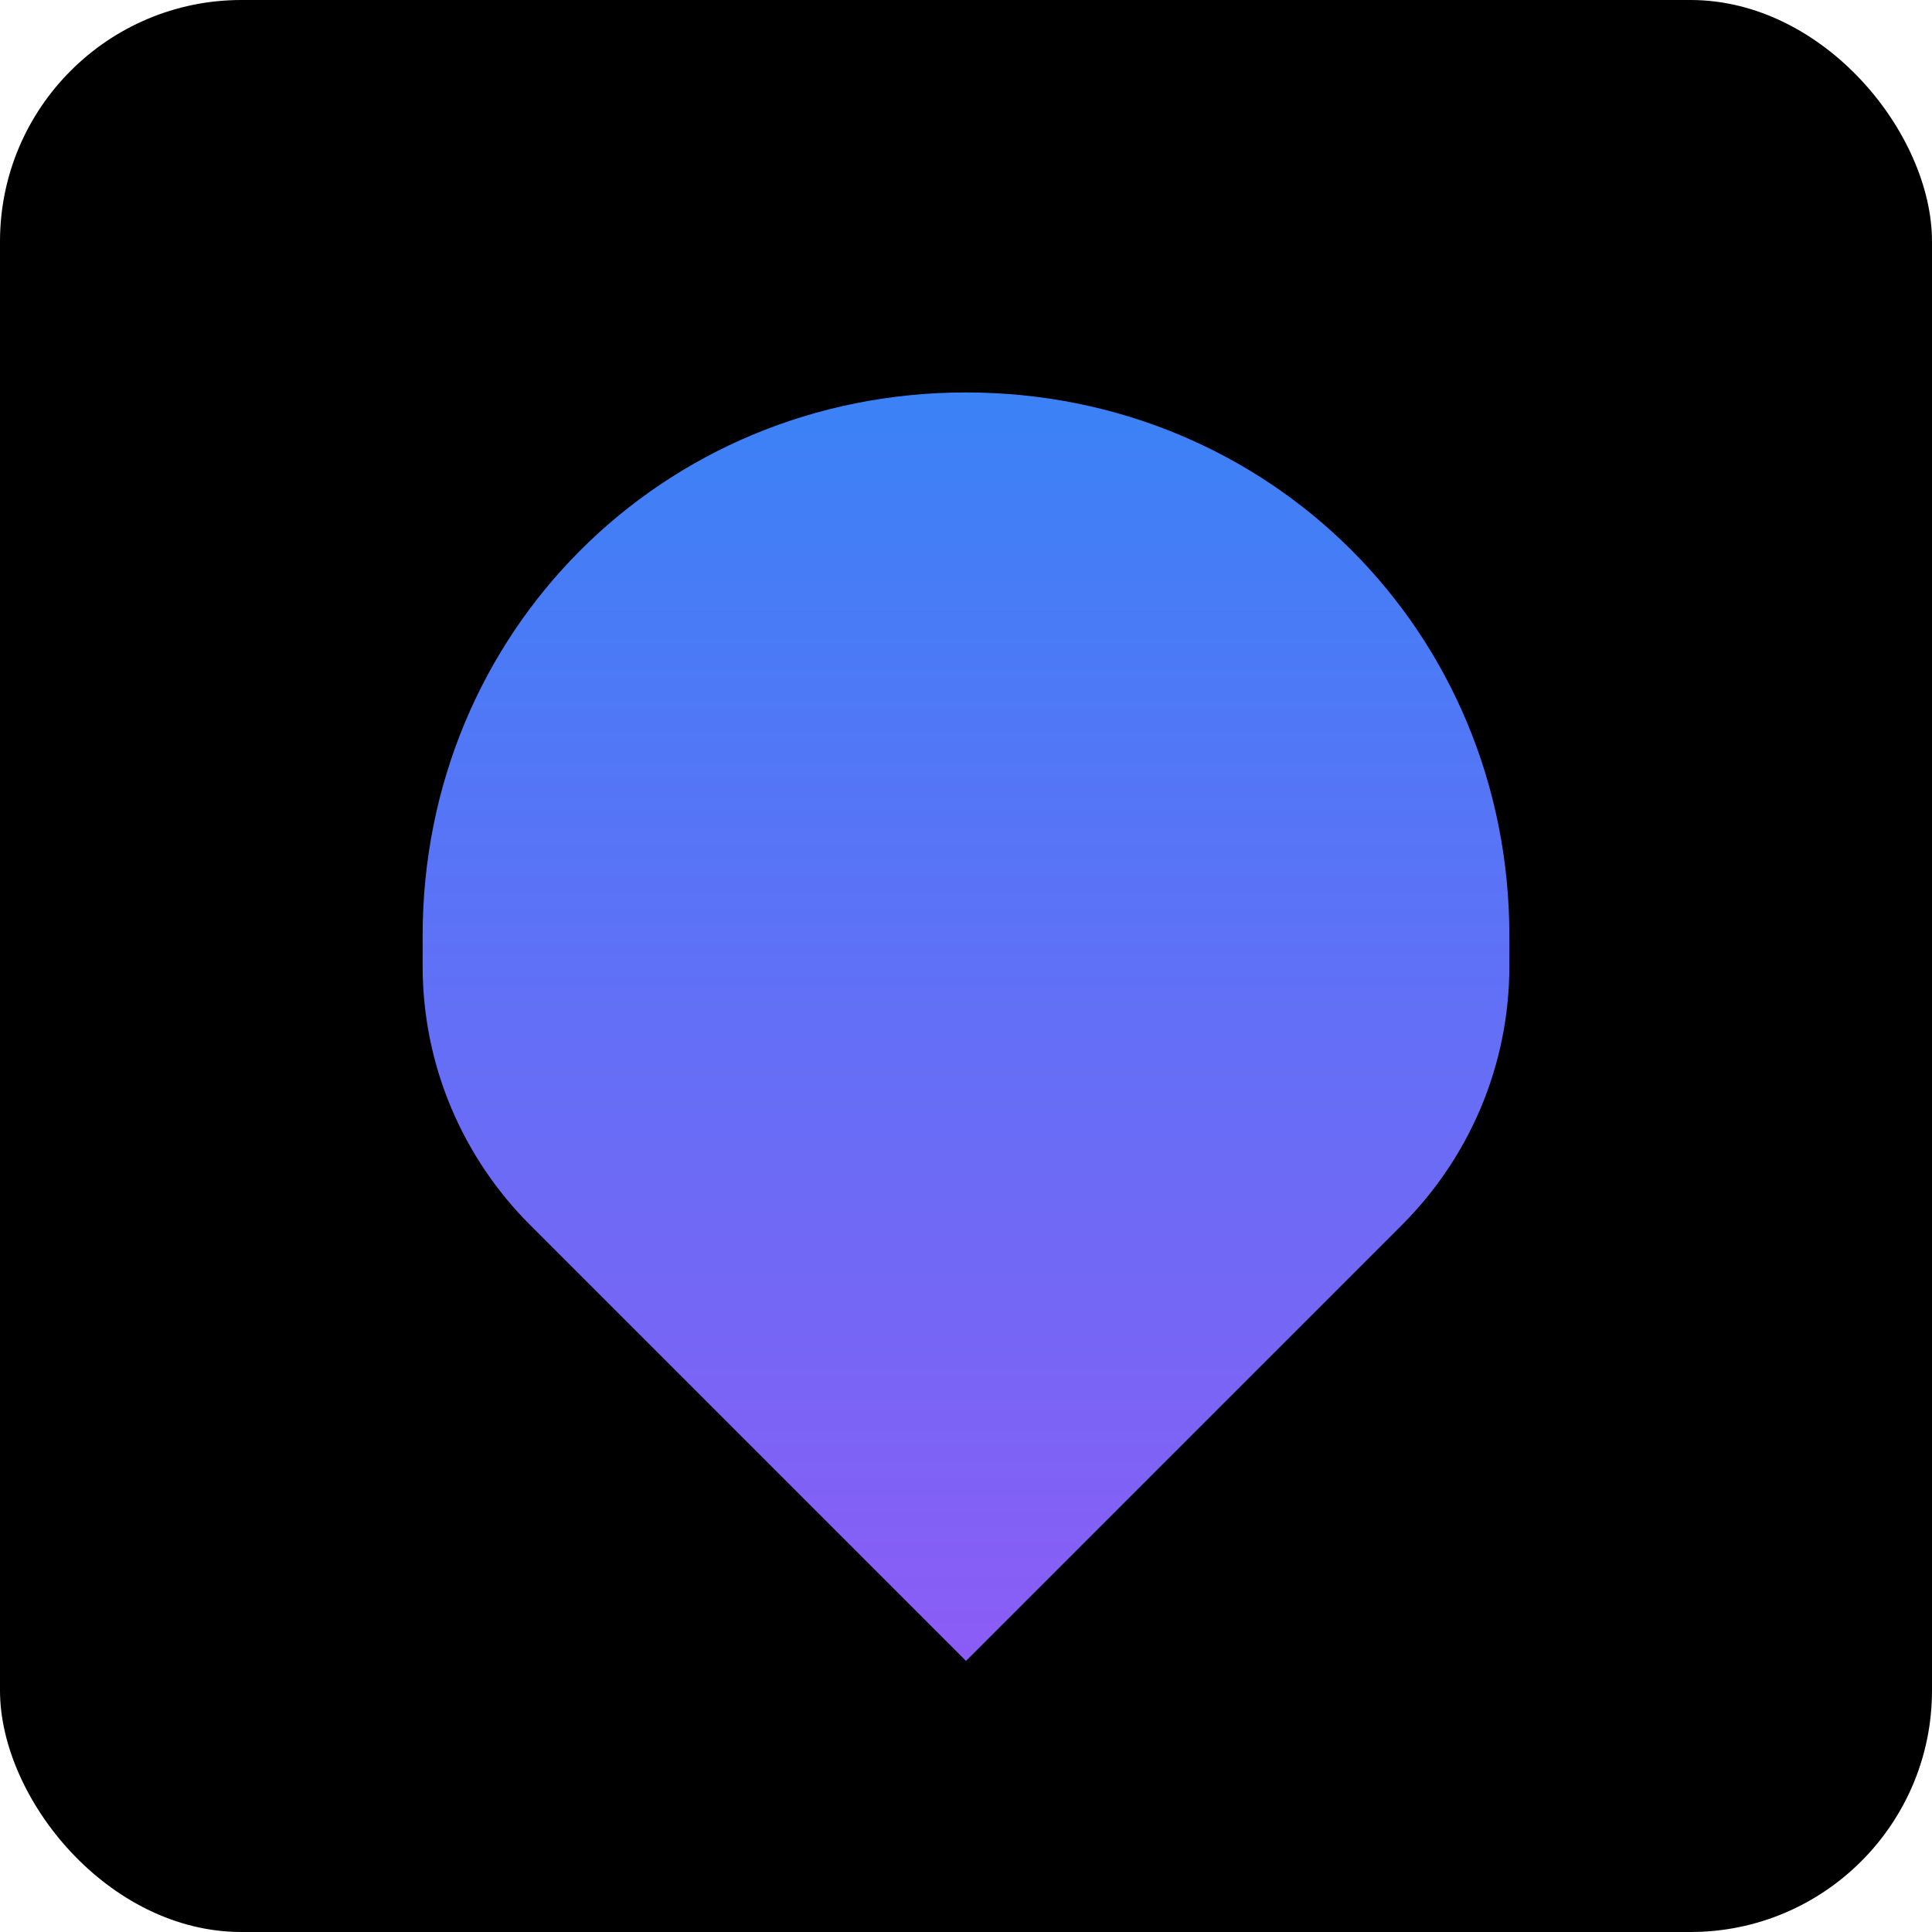 <svg width="512" height="512" viewBox="0 0 512 512" fill="none" xmlns="http://www.w3.org/2000/svg">
<rect width="512" height="512" rx="64" fill="black"/>
<path d="M256 104C175.52 104 112 167.52 112 248V256C112 282.52 122.72 306.88 140.48 324.64L256 440.16L371.52 324.64C389.28 306.88 400 282.52 400 256V248C400 167.52 336.48 104 256 104Z" fill="url(#paint0_linear_101_2)"/>
<defs>
<linearGradient id="paint0_linear_101_2" x1="256" y1="104" x2="256" y2="440.16" gradientUnits="userSpaceOnUse">
<stop stop-color="#3B82F6"/>
<stop offset="1" stop-color="#8B5CF6"/>
</linearGradient>
</defs>
</svg>
